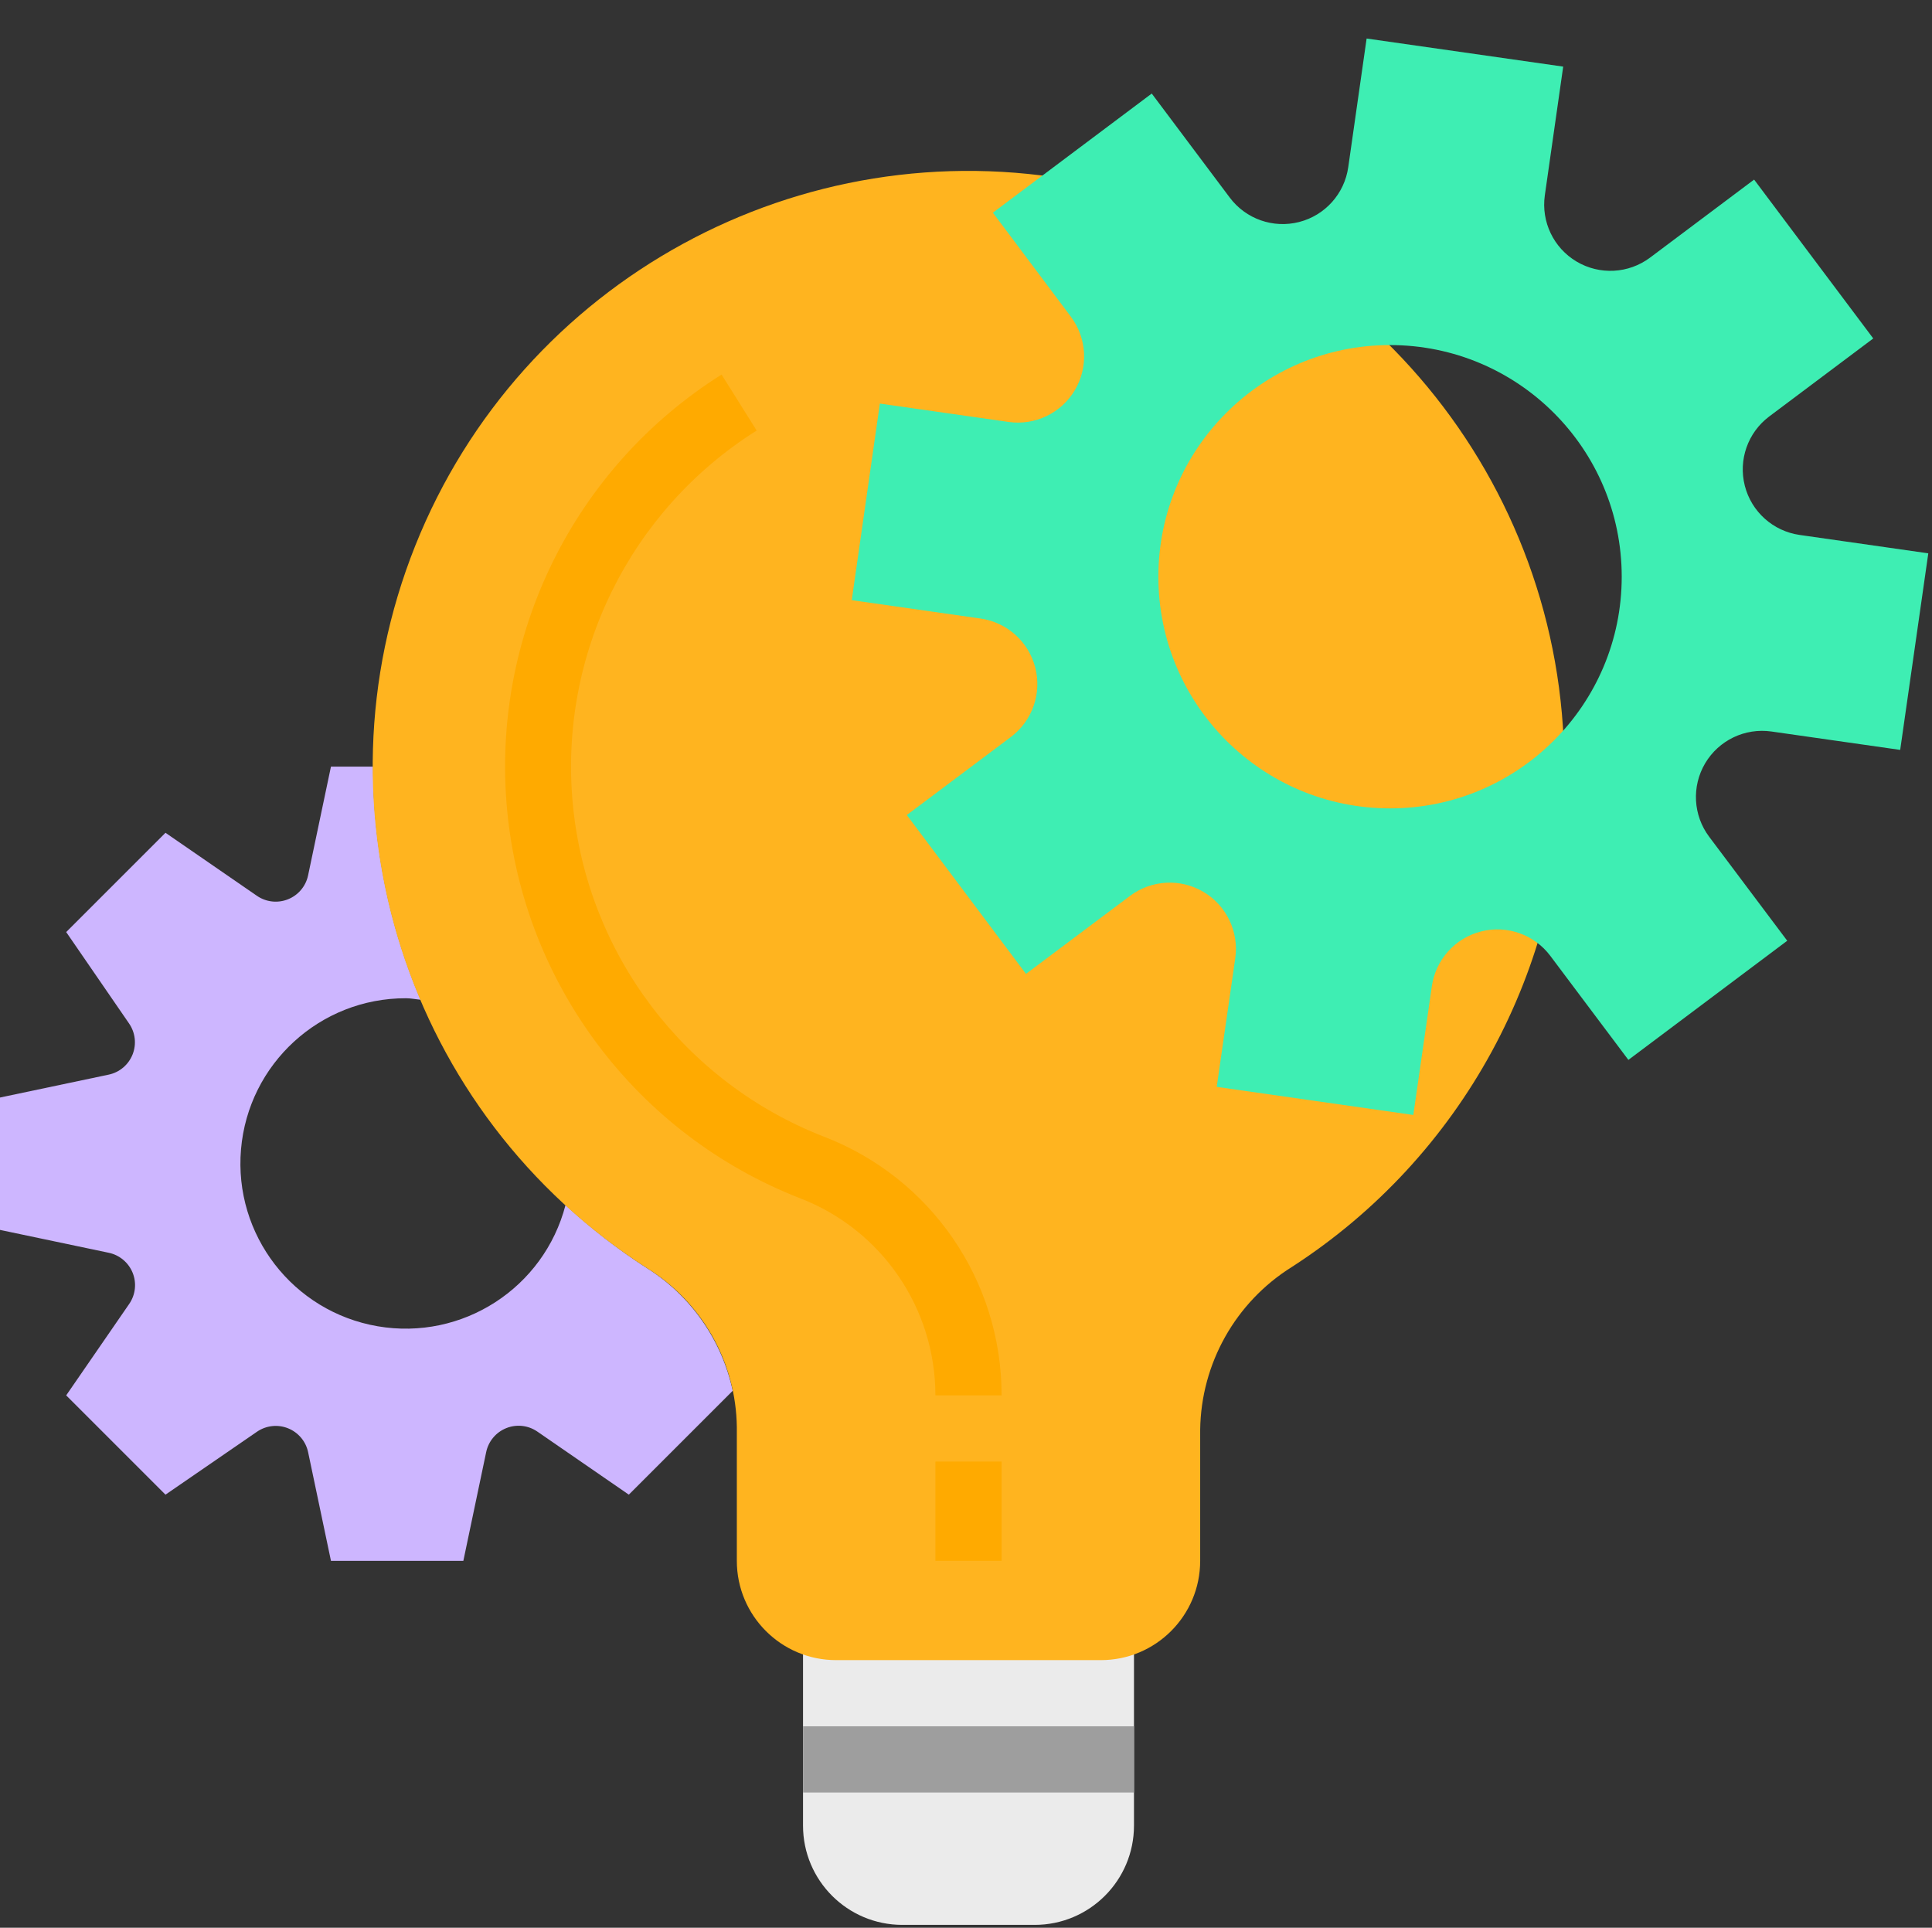 <svg width="467" height="466" viewBox="0 0 467 466" fill="none" xmlns="http://www.w3.org/2000/svg">
<rect x="0" y="0" width="467" height="466" fill="#333333" stroke="none"/>
<g clip-path="url(#clip0)">
<path d="M194.105 441.312C194.105 454.566 204.848 465.312 218.105 465.312H250.105C263.359 465.312 274.105 454.566 274.105 441.312V393.312H194.105V441.312Z" fill="#EBEBEB"/>
<path d="M156.406 306.566C149.41 302.059 142.813 296.949 136.695 291.305C131.473 311.387 111.734 324.121 91.285 320.605C70.832 317.09 56.48 298.5 58.258 277.824C60.035 257.148 77.352 241.281 98.106 241.312C99.328 241.312 100.504 241.566 101.672 241.672C94.09 223.848 90.18 204.68 90.184 185.312H80L74.473 211.605C73.922 214.227 72.098 216.398 69.613 217.391C67.125 218.387 64.309 218.07 62.105 216.551L40 201.312L16 225.312L31.199 247.414C32.719 249.621 33.035 252.438 32.039 254.922C31.047 257.41 28.875 259.234 26.258 259.781L0 265.312V297.312L26.289 302.84C28.906 303.391 31.078 305.215 32.074 307.699C33.066 310.184 32.75 313.004 31.23 315.207L16 337.312L40 361.312L62.105 346.109C64.309 344.59 67.129 344.27 69.617 345.266C72.106 346.258 73.93 348.434 74.481 351.055L80 377.312H112L117.52 351.016C118.07 348.391 119.895 346.219 122.383 345.227C124.871 344.23 127.691 344.547 129.895 346.07L152 361.312L177.113 336.199C174.48 323.938 167.016 313.254 156.406 306.566Z" fill="#CDB6FF"/>
<path d="M378.105 185.312C378.098 116.27 329.086 56.945 261.285 43.914C193.484 30.883 125.973 67.805 100.371 131.926C74.769 196.047 98.277 269.316 156.406 306.566C169.727 314.824 177.91 329.312 178.105 344.984V377.312C178.105 390.566 188.848 401.312 202.105 401.312H266.105C279.359 401.312 290.105 390.566 290.105 377.312V345.648C290.309 329.605 298.656 314.77 312.266 306.27C353.336 279.754 378.133 234.199 378.105 185.312V185.312Z" fill="#FFB41F"/>
<path d="M427.648 100.68L452.801 81.816L424 43.414L398.848 62.277C393.672 66.156 386.668 66.535 381.102 63.238C375.535 59.941 372.504 53.617 373.414 47.215L377.855 16.102L330.336 9.312L325.895 40.422C324.984 46.832 320.301 52.059 314.031 53.664C307.762 55.273 301.141 52.945 297.258 47.766L278.398 22.613L240 51.414L258.855 76.566C262.734 81.746 263.113 88.746 259.816 94.312C256.52 99.879 250.195 102.91 243.793 102L212.68 97.559L205.887 145.078L237.008 149.52C243.414 150.434 248.641 155.117 250.246 161.387C251.852 167.656 249.523 174.277 244.344 178.16L219.199 197.023L248 235.422L273.145 216.566C278.32 212.684 285.328 212.301 290.898 215.598C296.465 218.895 299.5 225.223 298.586 231.629L294.105 262.734L341.625 269.527L346.105 238.406C347.02 232 351.703 226.777 357.973 225.172C364.242 223.562 370.863 225.895 374.742 231.07L393.609 256.215L432.008 227.414L413.137 202.27C409.254 197.094 408.871 190.086 412.168 184.516C415.465 178.949 421.793 175.914 428.199 176.832L459.312 181.277L466.105 133.758L434.992 129.312C428.59 128.395 423.367 123.715 421.758 117.445C420.152 111.18 422.477 104.562 427.648 100.68ZM336 195.414C305.07 195.414 280 170.344 280 139.414C280 108.488 305.07 83.414 336 83.414C366.93 83.414 392 108.488 392 139.414C392 170.344 366.93 195.414 336 195.414Z" fill="#3EEEB3"/>
<path d="M194.105 417.312H274.105V433.312H194.105V417.312Z" fill="#9E9E9E"/>
<path d="M226.105 353.312H242.105V377.312H226.105V353.312Z" fill="#FFAA00"/>
<path d="M242.105 337.312H226.105C226.098 316.16 213.055 297.199 193.305 289.629C153.934 274.234 126.582 237.984 122.59 195.898C118.598 153.812 138.641 113.066 174.414 90.543L182.902 104.078C152.23 123.379 135.039 158.309 138.461 194.391C141.879 230.469 165.324 261.547 199.078 274.742C225.008 284.66 242.125 309.551 242.105 337.312V337.312Z" fill="#FFAA00"/>
</g>
<defs>
<clipPath id="clip0">
<rect width="466.104" height="466" fill="white"/>
</clipPath>
</defs>
</svg>
